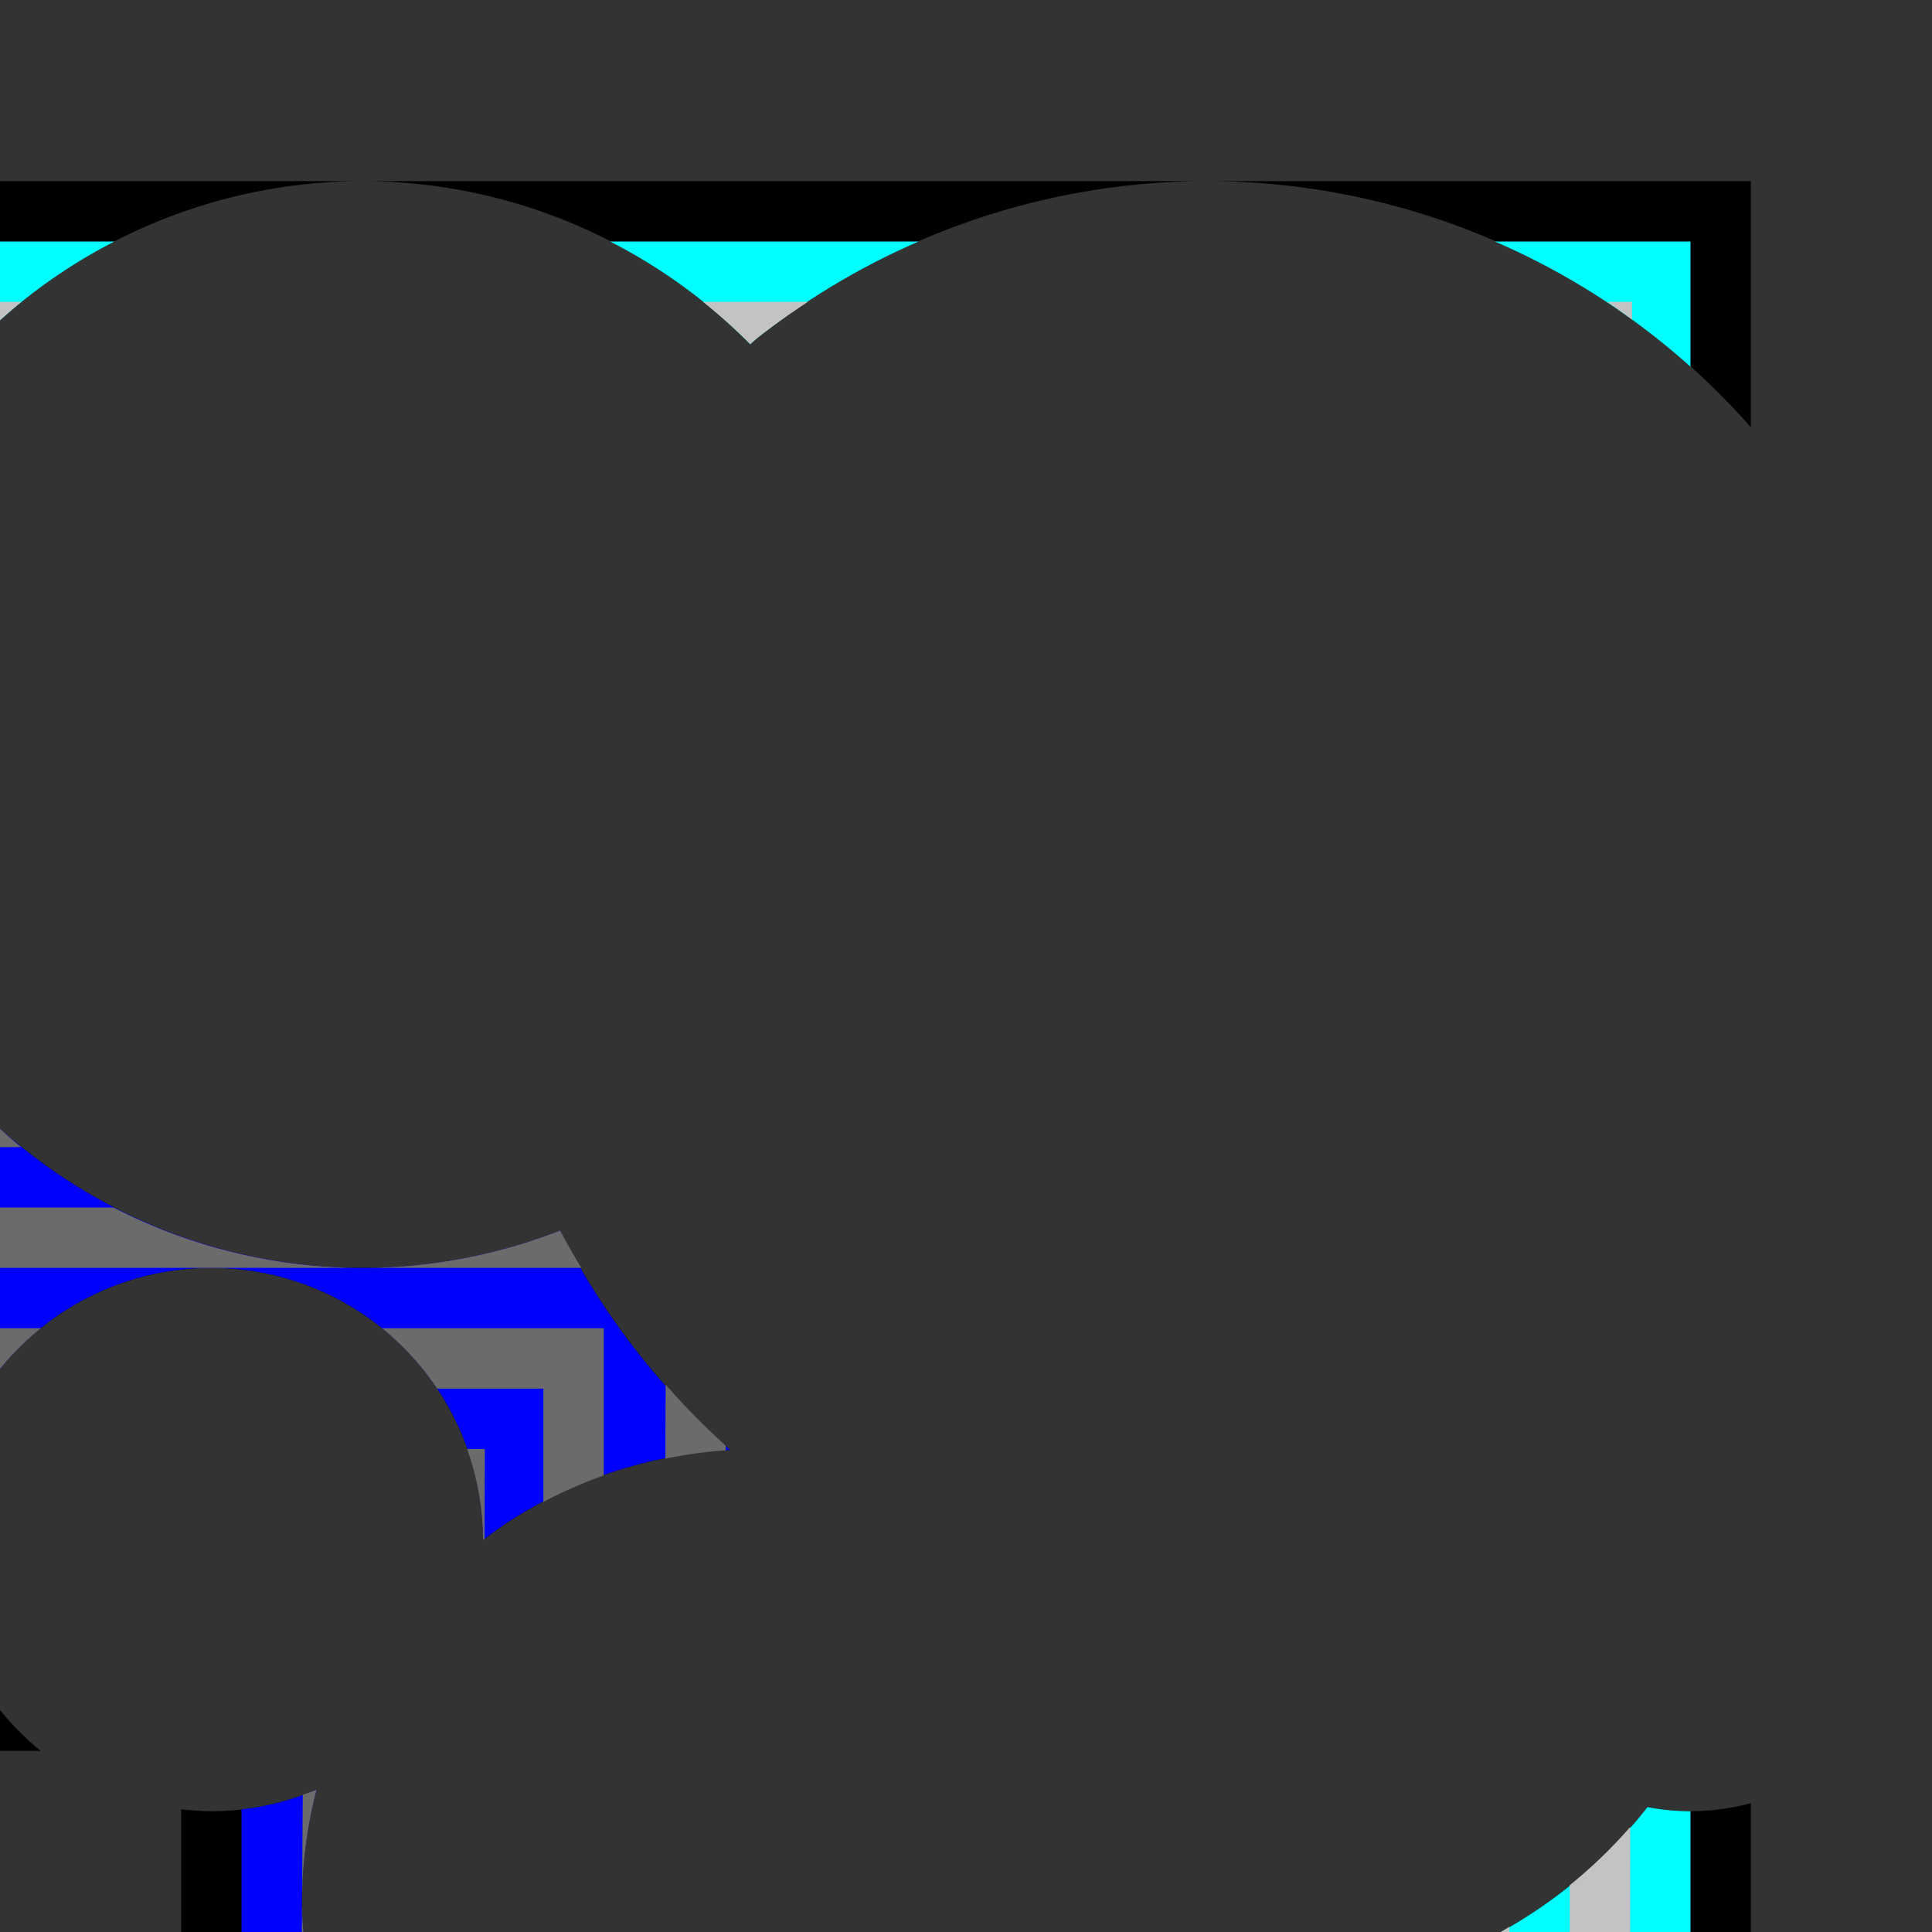 <?xml version="1.0" encoding="UTF-8" standalone="no"?>
<!-- Created with Inkscape (http://www.inkscape.org/) -->

<svg xmlns:dc="http://purl.org/dc/elements/1.1/" xmlns:cc="http://creativecommons.org/ns#" xmlns:rdf="http://www.w3.org/1999/02/22-rdf-syntax-ns#" xmlns:svg="http://www.w3.org/2000/svg" xmlns="http://www.w3.org/2000/svg" xmlns:sodipodi="http://sodipodi.sourceforge.net/DTD/sodipodi-0.dtd" xmlns:inkscape="http://www.inkscape.org/namespaces/inkscape" width="32px" height="32px" id="svg3505" sodipodi:version="0.32" inkscape:version="0.91 r13725" sodipodi:docname="00.svg" inkscape:output_extension="org.inkscape.output.svg.inkscape" version="1.1">
  <rect width="100%" height="100%" fill="#333333" stroke="none"/>
  <defs id="defs3507">
    <inkscape:perspective sodipodi:type="inkscape:persp3d" inkscape:vp_x="0 : 16 : 1" inkscape:vp_y="0 : 1000 : 0" inkscape:vp_z="32 : 16 : 1" inkscape:persp3d-origin="16 : 10.666667 : 1" id="perspective3513" />
    <inkscape:perspective id="perspective4690" inkscape:persp3d-origin="372.04724 : 350.78739 : 1" inkscape:vp_z="744.09448 : 526.18109 : 1" inkscape:vp_y="0 : 1000 : 0" inkscape:vp_x="0 : 526.18109 : 1" sodipodi:type="inkscape:persp3d" />
    <inkscape:perspective id="perspective2564" inkscape:persp3d-origin="372.04724 : 350.78739 : 1" inkscape:vp_z="744.09448 : 526.18109 : 1" inkscape:vp_y="0 : 1000 : 0" inkscape:vp_x="0 : 526.18109 : 1" sodipodi:type="inkscape:persp3d" />
  </defs>
  <sodipodi:namedview id="base" pagecolor="#ffffff" bordercolor="#666666" borderopacity="1.0" inkscape:pageopacity="0.0" inkscape:pageshadow="2" inkscape:zoom="22.125" inkscape:cx="16" inkscape:cy="16" inkscape:current-layer="layer1" showgrid="true" inkscape:grid-bbox="true" inkscape:document-units="px" objecttolerance="4" gridtolerance="4" guidetolerance="4" inkscape:window-width="1600" inkscape:window-height="878" inkscape:window-x="0" inkscape:window-y="0" inkscape:object-paths="true" inkscape:object-nodes="true" inkscape:snap-bbox="true" inkscape:snap-guide="true" showguides="true" inkscape:guide-bbox="true" inkscape:window-maximized="1">
    <inkscape:grid type="xygrid" id="grid3515" units="px" visible="true" enabled="true" spacingx="1px" spacingy="1px" empspacing="4" />
    <sodipodi:guide orientation="-0.707,0.707" position="33.246,33.246" id="guide3622" />
    <sodipodi:guide orientation="0.707,0.707" position="0,32" id="guide3624" />
  </sodipodi:namedview>
  <g id="layer1" inkscape:label="Layer 1" inkscape:groupmode="layer">
    <g id="g14628">
      <rect y="0" x="0" height="32" width="32" id="rect14626" style="opacity:1;fill:none;fill-opacity:0.504;fill-rule:nonzero;stroke:none;stroke-width:2;stroke-linecap:butt;stroke-linejoin:miter;stroke-miterlimit:4;stroke-dasharray:none;stroke-dashoffset:0;stroke-opacity:1" />
      <path id="path3635" d="M 0 3 L 0 5.305 A 9 9 0 0 1 6 3 L 0 3 z M 6 3 A 9 9 0 0 1 12.426 5.701 A 12 12 0 0 1 12.541 5.6 A 12 12 0 0 1 20 3 L 6 3 z M 20 3 A 12 12 0 0 1 29 7.078 L 29 3 L 20 3 z M 0 18.693 L 0 22.674 A 4.5 4.5 0 0 1 3.5 21 A 4.5 4.5 0 0 1 8 25.5 A 4.5 4.5 0 0 1 8 25.51 A 7.5 7.5 0 0 1 8.447 25.189 A 7.5 7.5 0 0 1 12.094 24.016 A 12 12 0 0 1 9.277 20.381 A 9 9 0 0 1 6 21 A 9 9 0 0 1 0 18.693 z M 0 28.322 L 0 29 L 0.674 29 A 4.5 4.5 0 0 1 0 28.322 z M 5.244 29.643 A 4.5 4.5 0 0 1 3.5 30 A 4.5 4.5 0 0 1 3 29.967 L 3 32 L 5.025 32 A 7.5 7.5 0 0 1 5 31.5 A 7.5 7.5 0 0 1 5.244 29.643 z M 29 29.867 A 4 4 0 0 1 28 30 A 4 4 0 0 1 27.289 29.932 A 4 4 0 0 1 27.287 29.932 A 8 8 0 0 1 24.859 32 L 29 32 L 29 29.867 z " style="fill:black;fill-opacity:1;fill-rule:nonzero;stroke:none;stroke-width:2;stroke-linecap:round;stroke-linejoin:miter;stroke-miterlimit:4;stroke-dashoffset:0;stroke-opacity:1" />
      <path id="path2570" d="M 0 4 L 0 5.305 A 9 9 0 0 1 1.896 4 L 0 4 z M 10.105 4 A 9 9 0 0 1 12.426 5.701 A 12 12 0 0 1 12.541 5.6 A 12 12 0 0 1 15.217 4 L 10.105 4 z M 24.76 4 A 12 12 0 0 1 28 6.074 L 28 4 L 24.76 4 z M 27.287 29.932 A 8 8 0 0 1 24.859 32 L 28 32 L 28 30 A 4 4 0 0 1 27.289 29.932 A 4 4 0 0 1 27.287 29.932 z " style="fill:aqua;fill-opacity:1;fill-rule:nonzero;stroke:none;stroke-width:2;stroke-linecap:round;stroke-linejoin:miter;stroke-miterlimit:4;stroke-dasharray:none;stroke-dashoffset:0;stroke-opacity:1" />
      <path id="path3342" d="M 0 18.693 L 0 22.674 A 4.5 4.5 0 0 1 3.5 21 A 4.5 4.5 0 0 1 8 25.5 A 4.5 4.5 0 0 1 8 25.51 A 7.5 7.5 0 0 1 8.447 25.189 A 7.5 7.5 0 0 1 12.094 24.016 A 12 12 0 0 1 9.277 20.381 A 9 9 0 0 1 6 21 A 9 9 0 0 1 0 18.693 z M 5.244 29.643 A 4.5 4.5 0 0 1 4 29.969 L 4 32 L 5.025 32 A 7.5 7.5 0 0 1 5 31.5 A 7.5 7.5 0 0 1 5.244 29.643 z " style="fill:blue;fill-opacity:1;fill-rule:nonzero;stroke:none;stroke-width:2;stroke-linecap:round;stroke-linejoin:miter;stroke-miterlimit:4;stroke-dasharray:none;stroke-dashoffset:0;stroke-opacity:1" />
      <path id="path3626" d="M 0 5 L 0 5.305 A 9 9 0 0 1 0.355 5 L 0 5 z M 11.645 5 A 9 9 0 0 1 12.426 5.701 A 12 12 0 0 1 12.541 5.6 A 12 12 0 0 1 13.381 5 L 11.645 5 z M 26.621 5 A 12 12 0 0 1 27.031 5.293 L 27.031 5 L 26.621 5 z M 27.002 30.26 A 8 8 0 0 1 26 31.225 L 26 32 L 27 32 L 27.002 30.26 z M 25 31.914 A 8 8 0 0 1 24.859 32 L 25 32 L 25 31.914 z " style="fill:#c3c3c3;fill-opacity:1;fill-rule:nonzero;stroke:none;stroke-width:2;stroke-linecap:round;stroke-linejoin:miter;stroke-miterlimit:4;stroke-dasharray:none;stroke-dashoffset:0;stroke-opacity:1" />
      <path id="path3368" d="M 0 18.693 L 0 19 L 0.348 19 A 9 9 0 0 1 0 18.693 z M 0 20 L 0 21 L 3.5 21 L 6 21 A 9 9 0 0 1 1.881 20 L 0 20 z M 6 21 L 9.629 21 A 12 12 0 0 1 9.277 20.381 A 9 9 0 0 1 6 21 z M 0 22 L 0 22.674 A 4.5 4.5 0 0 1 0.678 22 L 0 22 z M 6.326 22 A 4.5 4.5 0 0 1 7.24 23 L 9 23 L 9 24.877 A 7.5 7.5 0 0 1 10 24.438 L 10 22 L 6.326 22 z M 11.025 22.934 L 11.021 24.16 A 7.5 7.5 0 0 1 12.021 24.023 L 12.021 23.945 A 12 12 0 0 1 11.025 22.934 z M 7.736 24 A 4.5 4.5 0 0 1 8 25.5 A 4.5 4.5 0 0 1 8 25.51 A 7.5 7.5 0 0 1 8.025 25.492 L 8.031 24 L 7.736 24 z M 5.244 29.643 A 4.5 4.5 0 0 1 5.014 29.727 L 5.004 31.373 A 7.5 7.5 0 0 1 5.244 29.643 z M 5.002 31.557 L 5 32 L 5.025 32 A 7.5 7.5 0 0 1 5.002 31.557 z " style="fill:#6b6b6b;fill-opacity:1;fill-rule:nonzero;stroke:none;stroke-width:2;stroke-linecap:round;stroke-linejoin:miter;stroke-miterlimit:4;stroke-dasharray:none;stroke-dashoffset:0;stroke-opacity:1" />
    </g>
    <g id="g5562">
      <rect y="0" x="36" height="32" width="32" id="rect5558" style="opacity:1;fill:blue;fill-opacity:0.502;fill-rule:nonzero;stroke:none;stroke-width:2;stroke-linecap:butt;stroke-linejoin:miter;stroke-miterlimit:4;stroke-dasharray:none;stroke-dashoffset:0;stroke-opacity:1" />
      <rect style="opacity:1;fill:blue;fill-opacity:0.502;fill-rule:nonzero;stroke:none;stroke-width:2;stroke-linecap:butt;stroke-linejoin:miter;stroke-miterlimit:4;stroke-dasharray:none;stroke-dashoffset:0;stroke-opacity:1" id="rect5560" width="26" height="26" x="39" y="3" />
    </g>
    <g id="g5575">
      <path inkscape:connector-curvature="0" id="rect5566" d="m 39,0 0,3 26,0 0,-3 -26,0 z m 26,3 0,26 3,0 0,-26 -3,0 z m 0,26 -26,0 0,3 26,0 0,-3 z m -26,0 0,-26 -3,0 0,26 3,0 z" style="opacity:1;fill:yellow;fill-opacity:0.502;fill-rule:nonzero;stroke:none;stroke-width:2;stroke-linecap:butt;stroke-linejoin:miter;stroke-miterlimit:4;stroke-dasharray:none;stroke-dashoffset:0;stroke-opacity:1" />
    </g>
    <circle style="opacity:1;fill:red;fill-opacity:0.502;fill-rule:nonzero;stroke:none;stroke-width:2;stroke-linecap:butt;stroke-linejoin:miter;stroke-miterlimit:4;stroke-dasharray:none;stroke-dashoffset:0;stroke-opacity:1" id="path4749" cx="25" cy="-57" r="8" transform="matrix(0,1,-1,0,0,0)" />
    <circle style="opacity:1;fill:red;fill-opacity:0.502;fill-rule:nonzero;stroke:none;stroke-width:2;stroke-linecap:butt;stroke-linejoin:miter;stroke-miterlimit:4;stroke-dasharray:none;stroke-dashoffset:0;stroke-opacity:1" id="path4751" cx="15" cy="-56" r="12" transform="matrix(0,1,-1,0,0,0)" />
    <circle id="circle4753" style="opacity:1;fill:red;fill-opacity:0.502;fill-rule:nonzero;stroke:none;stroke-width:2;stroke-linecap:butt;stroke-linejoin:miter;stroke-miterlimit:4;stroke-dasharray:none;stroke-dashoffset:0;stroke-opacity:1" transform="matrix(0,1,-1,0,0,0)" r="9" cy="-42" cx="12" />
    <circle r="4" cy="-64" cx="26" id="circle4759" style="opacity:1;fill:red;fill-opacity:0.502;fill-rule:nonzero;stroke:none;stroke-width:2;stroke-linecap:butt;stroke-linejoin:miter;stroke-miterlimit:4;stroke-dasharray:none;stroke-dashoffset:0;stroke-opacity:1" transform="matrix(0,1,-1,0,0,0)" />
    <circle style="opacity:1;fill:red;fill-opacity:0.502;fill-rule:nonzero;stroke:none;stroke-width:2;stroke-linecap:butt;stroke-linejoin:miter;stroke-miterlimit:4;stroke-dasharray:none;stroke-dashoffset:0;stroke-opacity:1" id="circle4761" cx="25.5" cy="-39.5" r="4.5" transform="matrix(0,1,-1,0,0,0)" />
    <circle style="opacity:1;fill:red;fill-opacity:0.502;fill-rule:nonzero;stroke:none;stroke-width:2;stroke-linecap:butt;stroke-linejoin:miter;stroke-miterlimit:4;stroke-dasharray:none;stroke-dashoffset:0;stroke-opacity:1" id="circle4765" cx="11" cy="-43" r="4" transform="matrix(0,1,-1,0,0,0)" />
    <circle style="opacity:1;fill:red;fill-opacity:0.502;fill-rule:nonzero;stroke:none;stroke-width:2;stroke-linecap:butt;stroke-linejoin:miter;stroke-miterlimit:4;stroke-dasharray:none;stroke-dashoffset:0;stroke-opacity:1" id="circle4769" cx="9" cy="-55" r="4" transform="matrix(0,1,-1,0,0,0)" />
    <circle style="opacity:1;fill:red;fill-opacity:0.502;fill-rule:nonzero;stroke:none;stroke-width:2;stroke-linecap:butt;stroke-linejoin:miter;stroke-miterlimit:4;stroke-dasharray:none;stroke-dashoffset:0;stroke-opacity:1" id="circle4771" cx="31.5" cy="-48.5" r="7.5" transform="matrix(0,1,-1,0,0,0)" />
    <circle transform="matrix(0,1,-1,0,0,0)" r="8" cy="-57" cx="25" id="circle14553" style="opacity:1;fill:red;fill-opacity:0.502;fill-rule:nonzero;stroke:none;stroke-width:2;stroke-linecap:butt;stroke-linejoin:miter;stroke-miterlimit:4;stroke-dasharray:none;stroke-dashoffset:0;stroke-opacity:1" />
    <circle transform="matrix(0,1,-1,0,0,0)" r="12" cy="-56" cx="15" id="circle14555" style="opacity:1;fill:red;fill-opacity:0.502;fill-rule:nonzero;stroke:none;stroke-width:2;stroke-linecap:butt;stroke-linejoin:miter;stroke-miterlimit:4;stroke-dasharray:none;stroke-dashoffset:0;stroke-opacity:1" />
    <path cx="12" cy="-42" r="9" transform="matrix(0,1,-1,0,0,0)" style="opacity:1;fill:red;fill-opacity:0.502;fill-rule:nonzero;stroke:none;stroke-width:2;stroke-linecap:butt;stroke-linejoin:miter;stroke-miterlimit:4;stroke-dasharray:none;stroke-dashoffset:0;stroke-opacity:1" id="path14557" />
    <circle transform="matrix(0,1,-1,0,0,0)" style="opacity:1;fill:red;fill-opacity:0.502;fill-rule:nonzero;stroke:none;stroke-width:2;stroke-linecap:butt;stroke-linejoin:miter;stroke-miterlimit:4;stroke-dasharray:none;stroke-dashoffset:0;stroke-opacity:1" id="circle14559" cx="26" cy="-64" r="4" />
    <circle transform="matrix(0,1,-1,0,0,0)" r="4.5" cy="-39.5" cx="25.5" id="circle14561" style="opacity:1;fill:red;fill-opacity:0.502;fill-rule:nonzero;stroke:none;stroke-width:2;stroke-linecap:butt;stroke-linejoin:miter;stroke-miterlimit:4;stroke-dasharray:none;stroke-dashoffset:0;stroke-opacity:1" />
    <circle transform="matrix(0,1,-1,0,0,0)" r="4" cy="-43" cx="11" id="circle14563" style="opacity:1;fill:red;fill-opacity:0.502;fill-rule:nonzero;stroke:none;stroke-width:2;stroke-linecap:butt;stroke-linejoin:miter;stroke-miterlimit:4;stroke-dasharray:none;stroke-dashoffset:0;stroke-opacity:1" />
    <circle transform="matrix(0,1,-1,0,0,0)" r="4" cy="-55" cx="9" id="circle14565" style="opacity:1;fill:red;fill-opacity:0.502;fill-rule:nonzero;stroke:none;stroke-width:2;stroke-linecap:butt;stroke-linejoin:miter;stroke-miterlimit:4;stroke-dasharray:none;stroke-dashoffset:0;stroke-opacity:1" />
    <circle transform="matrix(0,1,-1,0,0,0)" r="7.5" cy="-48.5" cx="31.5" id="circle14567" style="opacity:1;fill:red;fill-opacity:0.502;fill-rule:nonzero;stroke:none;stroke-width:2;stroke-linecap:butt;stroke-linejoin:miter;stroke-miterlimit:4;stroke-dasharray:none;stroke-dashoffset:0;stroke-opacity:1" />
    <path inkscape:connector-curvature="0" id="path14600" d="m -30,3 a 9,9 0 0 0 -9,9 9,9 0 0 0 9,9 9,9 0 0 0 3.277,-0.619 12,12 0 0 0 2.816,3.635 7.5,7.5 0 0 0 -3.646,1.174 A 7.5,7.5 0 0 0 -28,25.51 4.5,4.5 0 0 0 -28,25.5 4.5,4.5 0 0 0 -32.5,21 4.5,4.5 0 0 0 -37,25.5 4.5,4.5 0 0 0 -32.5,30 4.5,4.5 0 0 0 -30.756,29.643 7.5,7.5 0 0 0 -31,31.5 7.5,7.5 0 0 0 -23.5,39 7.5,7.5 0 0 0 -16.139,32.908 8,8 0 0 0 -15,33 a 8,8 0 0 0 6.287,-3.068 4,4 0 0 1 0.002,0 A 4,4 0 0 0 -8,30 4,4 0 0 0 -4,26 4,4 0 0 0 -4.01,25.717 4,4 0 0 0 -6.492,22.297 12,12 0 0 0 -4,15 12,12 0 0 0 -16,3 12,12 0 0 0 -23.459,5.6 12,12 0 0 0 -23.574,5.701 9,9 0 0 0 -30,3 Z" style="opacity:1;fill:red;fill-opacity:0.502;fill-rule:nonzero;stroke:none;stroke-width:2;stroke-linecap:butt;stroke-linejoin:miter;stroke-miterlimit:4;stroke-dasharray:none;stroke-dashoffset:0;stroke-opacity:1" />
  </g>
</svg>
